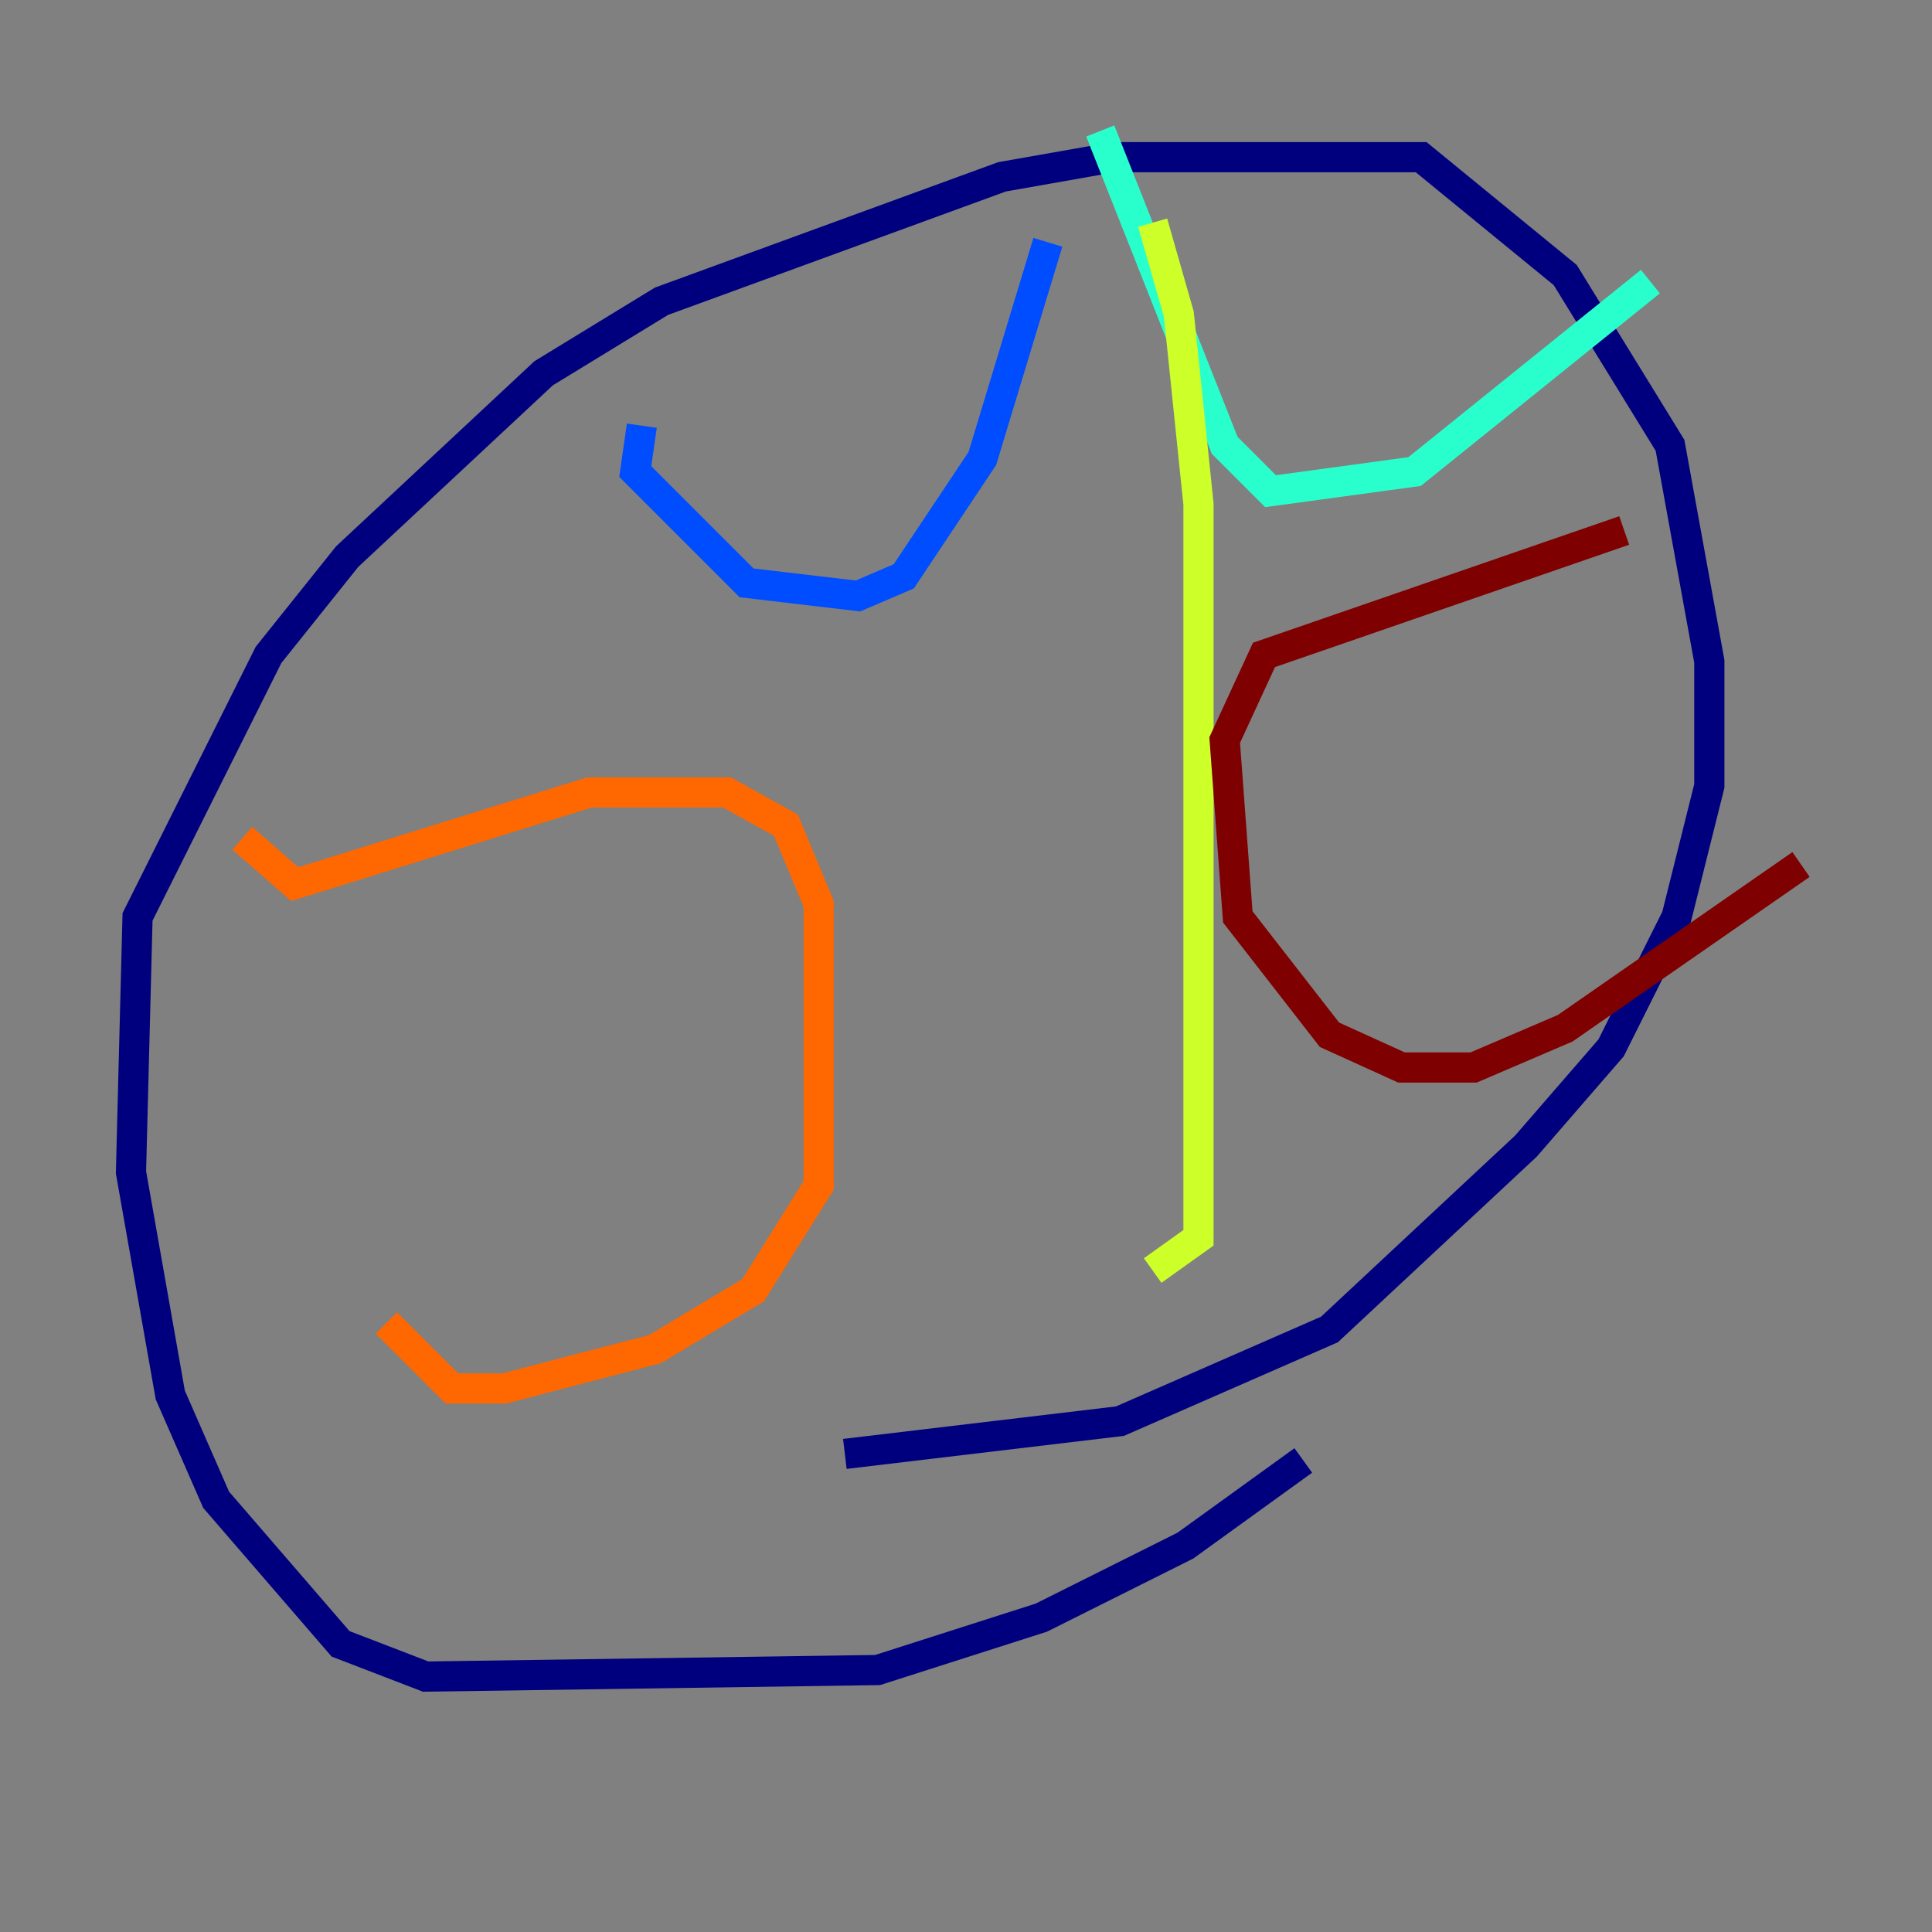 <?xml version="1.0" encoding="utf-8" ?>
<svg baseProfile="tiny" height="128" version="1.2" viewBox="0,0,128,128" width="128" xmlns="http://www.w3.org/2000/svg" xmlns:ev="http://www.w3.org/2001/xml-events" xmlns:xlink="http://www.w3.org/1999/xlink"><rect x="0" y="0" width="128" height="128" fill="#808080" stroke="none"/><defs /><polyline fill="none" points="86.346,96.759 78.536,102.4 68.99,107.173 58.142,110.644 28.203,111.078 22.563,108.909 14.319,99.363 11.281,92.42 8.678,77.668 9.112,60.746 17.79,43.39 22.997,36.881 36.014,24.732 43.824,19.959 66.386,11.715 73.763,10.414 94.156,10.414 103.702,18.224 110.644,29.505 113.248,43.824 113.248,52.068 111.078,60.746 106.739,69.424 101.098,75.932 88.081,88.081 74.197,94.156 55.973,96.325" stroke="#00007f" stroke-width="2" /><polyline fill="none" points="42.522,28.203 42.088,31.241 49.464,38.617 56.841,39.485 59.878,38.183 65.085,30.373 69.424,16.054" stroke="#004cff" stroke-width="2" /><polyline fill="none" points="72.895,8.678 81.139,29.505 84.176,32.542 93.722,31.241 109.342,18.658" stroke="#29ffcd" stroke-width="2" /><polyline fill="none" points="76.366,14.752 78.102,20.827 79.403,33.41 79.403,82.007 76.366,84.176" stroke="#cdff29" stroke-width="2" /><polyline fill="none" points="16.054,55.539 19.525,58.576 39.051,52.502 48.163,52.502 52.068,54.671 54.237,59.878 54.237,78.536 49.898,85.478 43.39,89.383 33.41,91.986 29.939,91.986 25.6,87.647" stroke="#ff6700" stroke-width="2" /><polyline fill="none" points="107.607,35.146 83.742,43.39 81.139,49.031 82.007,60.746 88.081,68.556 92.854,70.725 97.627,70.725 103.702,68.122 119.322,57.275" stroke="#7f0000" stroke-width="2" /></svg>